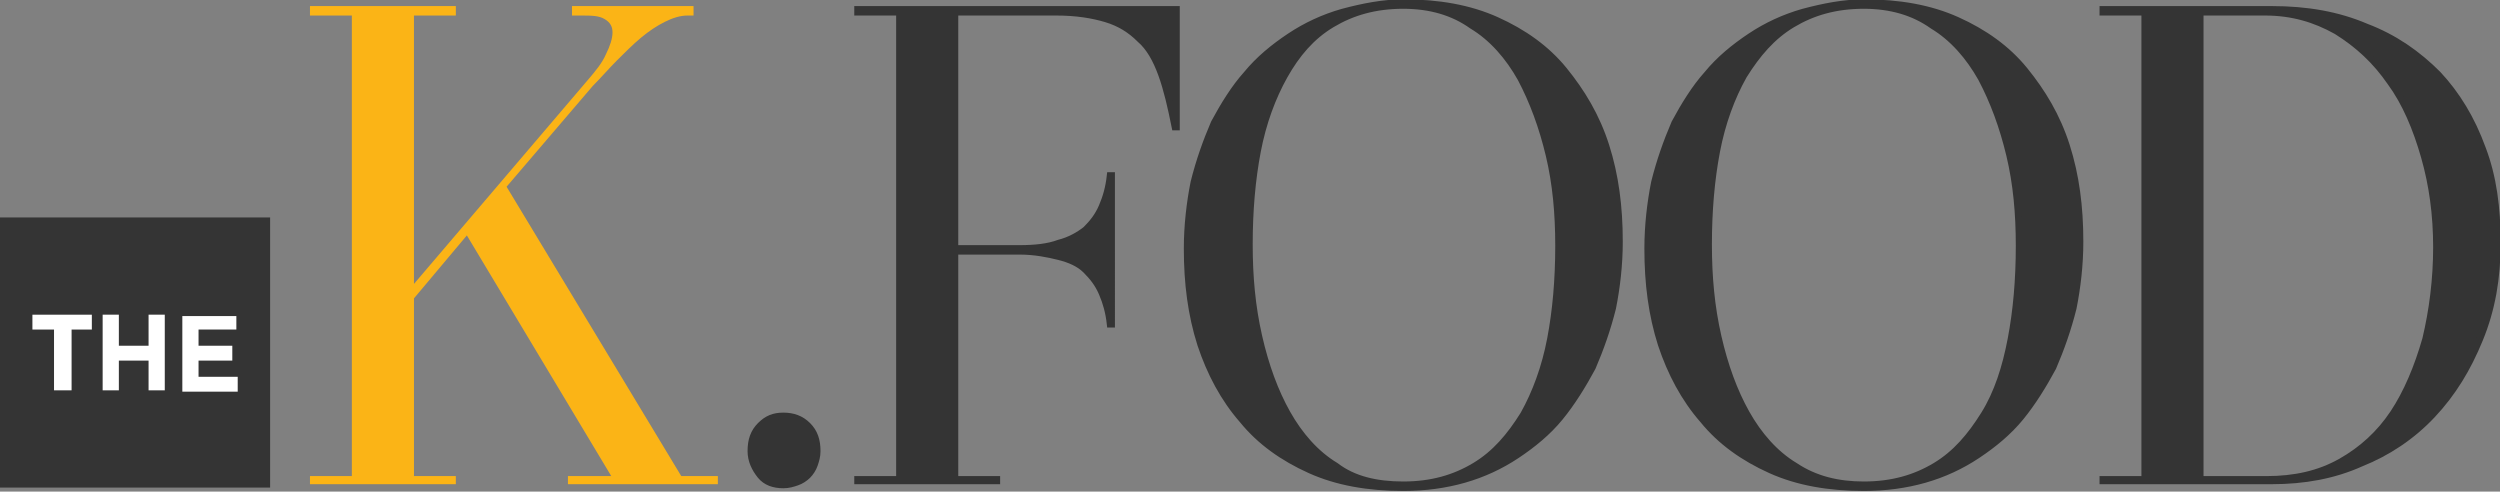 <?xml version="1.0" encoding="utf-8"?>
<!-- Generator: Adobe Illustrator 18.1.1, SVG Export Plug-In . SVG Version: 6.00 Build 0)  -->
<svg version="1.1" id="Layer_1" xmlns="http://www.w3.org/2000/svg" xmlns:xlink="http://www.w3.org/1999/xlink" x="0px" y="0px"
	 viewBox="0 0 185.1 36.4" enable-background="new 0 0 185.1 36.4" xml:space="preserve">
<rect x="0" y="0" width="185.1" height="36.4" fill="#808080" stroke="none"/>
<g>
	<g>
		<g>
			<g>
				<g>
					<path fill="#FBB416" d="M42.6,0.9V0.7h8.5v0.2h-0.2c-0.6,0-1.2,0.2-1.8,0.5c-0.6,0.3-1.2,0.7-1.8,1.2c-0.6,0.5-1.2,1.1-1.8,1.7
						c-0.6,0.6-1.2,1.3-1.8,1.9l-6.5,7.6l13.1,21.7h2.6v0.1H42.3v-0.1h3.4L34.6,17L30.4,22v13.5h3.1v0.1H23.2v-0.1h3.1V0.9h-3.1V0.7
						h10.3v0.2h-3.1v20.8L43.7,6.1c0.6-0.7,1.1-1.3,1.4-2c0.3-0.6,0.5-1.2,0.5-1.7c0-0.5-0.2-0.9-0.7-1.2S43.8,0.9,43,0.9H42.6z"/>
				</g>
				<g>
					<path fill="none" stroke="#FBB416" stroke-width="0.5" stroke-miterlimit="10" d="M42.6,0.9V0.7h8.5v0.2h-0.2
						c-0.6,0-1.2,0.2-1.8,0.5c-0.6,0.3-1.2,0.7-1.8,1.2c-0.6,0.5-1.2,1.1-1.8,1.7c-0.6,0.6-1.2,1.3-1.8,1.9l-6.5,7.6l13.1,21.7h2.6
						v0.1H42.3v-0.1h3.4L34.6,17L30.4,22v13.5h3.1v0.1H23.2v-0.1h3.1V0.9h-3.1V0.7h10.3v0.2h-3.1v20.8L43.7,6.1
						c0.6-0.7,1.1-1.3,1.4-2c0.3-0.6,0.5-1.2,0.5-1.7c0-0.5-0.2-0.9-0.7-1.2S43.8,0.9,43,0.9H42.6z"/>
				</g>
			</g>
			<path fill="#343434" stroke="#343434" stroke-width="0.5" stroke-miterlimit="10" d="M60.5,33.4c0,0.4-0.1,0.7-0.2,1
				c-0.1,0.3-0.3,0.6-0.5,0.8c-0.2,0.2-0.5,0.4-0.8,0.5c-0.3,0.1-0.6,0.2-1,0.2c-0.7,0-1.3-0.2-1.7-0.7c-0.4-0.5-0.7-1.1-0.7-1.8
				c0-0.8,0.2-1.4,0.7-1.9c0.5-0.5,1-0.7,1.7-0.7c0.7,0,1.3,0.2,1.8,0.7C60.3,32,60.5,32.6,60.5,33.4z"/>
			<path fill="#343434" stroke="#343434" stroke-width="0.5" stroke-miterlimit="10" d="M73.8,35.5v0.1H63.5v-0.1h3.1V0.9h-3.1V0.7
				h23.6v8.7H87c-0.3-1.5-0.6-2.8-1-3.9c-0.4-1.1-0.9-2-1.6-2.6c-0.7-0.7-1.5-1.2-2.5-1.5c-1-0.3-2.2-0.5-3.7-0.5h-7.5v17.5h4.8
				c1.1,0,2.1-0.1,2.9-0.4c0.8-0.2,1.5-0.6,2-1c0.5-0.5,0.9-1,1.2-1.7c0.3-0.7,0.5-1.4,0.6-2.3h0.1V24h-0.1
				c-0.1-0.9-0.3-1.6-0.6-2.3c-0.3-0.7-0.7-1.2-1.2-1.7c-0.5-0.5-1.2-0.8-2-1c-0.8-0.2-1.8-0.4-2.9-0.4h-4.8v16.9H73.8z"/>
			<path fill="#343434" stroke="#343434" stroke-width="0.5" stroke-miterlimit="10" d="M103.9,0.2c2.6,0,4.9,0.4,6.9,1.3
				c2,0.9,3.7,2.1,5,3.7s2.4,3.4,3.1,5.6c0.7,2.2,1,4.5,1,7.1c0,1.7-0.2,3.4-0.5,4.9c-0.4,1.6-0.9,3-1.5,4.4
				c-0.7,1.3-1.5,2.6-2.4,3.7c-0.9,1.1-2,2-3.2,2.8c-1.2,0.8-2.5,1.4-3.9,1.8c-1.4,0.4-2.9,0.6-4.5,0.6c-2.6,0-4.9-0.4-6.9-1.3
				c-2-0.9-3.7-2.1-5-3.7c-1.4-1.6-2.4-3.5-3.1-5.6c-0.7-2.2-1-4.5-1-7.1c0-1.7,0.2-3.4,0.5-4.9c0.4-1.6,0.9-3,1.5-4.4
				c0.7-1.3,1.5-2.6,2.4-3.6c0.9-1.1,2-2,3.2-2.8c1.2-0.8,2.5-1.4,3.9-1.8C100.9,0.5,102.4,0.2,103.9,0.2z M103.9,35.9
				c2.1,0,3.8-0.5,5.3-1.4s2.6-2.2,3.6-3.8c0.9-1.6,1.6-3.5,2-5.6c0.4-2.1,0.6-4.4,0.6-6.9c0-2.4-0.2-4.6-0.7-6.7s-1.2-4-2.1-5.7
				c-0.9-1.6-2.1-3-3.6-3.9c-1.4-1-3.1-1.5-5.1-1.5c-2.1,0-3.8,0.5-5.3,1.4S96,4,95.1,5.6c-0.9,1.6-1.6,3.5-2,5.6
				c-0.4,2.1-0.6,4.4-0.6,6.9c0,2.4,0.2,4.6,0.7,6.8c0.5,2.2,1.2,4.1,2.1,5.7c0.9,1.6,2.1,3,3.6,3.9
				C100.2,35.5,101.9,35.9,103.9,35.9z"/>
			<path fill="#343434" stroke="#343434" stroke-width="0.5" stroke-miterlimit="10" d="M138,0.2c2.6,0,4.9,0.4,6.9,1.3
				c2,0.9,3.7,2.1,5,3.7s2.4,3.4,3.1,5.6c0.7,2.2,1,4.5,1,7.1c0,1.7-0.2,3.4-0.5,4.9c-0.4,1.6-0.9,3-1.5,4.4
				c-0.7,1.3-1.5,2.6-2.4,3.7c-0.9,1.1-2,2-3.2,2.8s-2.5,1.4-3.9,1.8s-2.9,0.6-4.5,0.6c-2.6,0-4.9-0.4-6.9-1.3c-2-0.9-3.7-2.1-5-3.7
				c-1.4-1.6-2.4-3.5-3.1-5.6c-0.7-2.2-1-4.5-1-7.1c0-1.7,0.2-3.4,0.5-4.9c0.4-1.6,0.9-3,1.5-4.4c0.7-1.3,1.5-2.6,2.4-3.6
				c0.9-1.1,2-2,3.2-2.8s2.5-1.4,3.9-1.8C135,0.5,136.5,0.2,138,0.2z M138,35.9c2.1,0,3.8-0.5,5.3-1.4s2.6-2.2,3.6-3.8
				s1.6-3.5,2-5.6c0.4-2.1,0.6-4.4,0.6-6.9c0-2.4-0.2-4.6-0.7-6.7s-1.2-4-2.1-5.7c-0.9-1.6-2.1-3-3.6-3.9c-1.4-1-3.1-1.5-5.1-1.5
				c-2.1,0-3.8,0.5-5.3,1.4s-2.6,2.2-3.6,3.8c-0.9,1.6-1.6,3.5-2,5.6c-0.4,2.1-0.6,4.4-0.6,6.9c0,2.4,0.2,4.6,0.7,6.8
				c0.5,2.2,1.2,4.1,2.1,5.7c0.9,1.6,2.1,3,3.6,3.9C134.4,35.5,136.1,35.9,138,35.9z"/>
			<path fill="#343434" stroke="#343434" stroke-width="0.5" stroke-miterlimit="10" d="M168.2,0.7c2.6,0,4.9,0.4,7,1.3
				c2.1,0.8,3.8,2,5.3,3.5c1.4,1.5,2.5,3.3,3.3,5.5c0.8,2.1,1.1,4.4,1.1,7c0,2.6-0.4,4.9-1.3,7.1s-2,4-3.5,5.6s-3.3,2.8-5.3,3.6
				c-2,0.9-4.2,1.3-6.6,1.3h-12.5v-0.1h3.1V0.9h-3.1V0.7H168.2z M162.9,0.9v34.6h4.9c2.1,0,3.9-0.4,5.5-1.3s2.9-2.1,3.9-3.6
				c1-1.5,1.8-3.4,2.4-5.5c0.5-2.1,0.8-4.4,0.8-6.8c0-2.4-0.3-4.6-0.9-6.7c-0.6-2.1-1.4-4-2.5-5.5c-1.1-1.6-2.4-2.8-4-3.8
				c-1.6-0.9-3.3-1.4-5.3-1.4H162.9z"/>
		</g>
	</g>
	<rect x="0" y="16.1" fill="#343434" width="20" height="20"/>
	<g>
		<path fill="#FFFFFF" d="M5.3,24.4v4.5H4v-4.5H2.4v-1.1h4.4v1.1H5.3z"/>
		<path fill="#FFFFFF" d="M11,23.3h1.2v5.6H11v-2.2H8.8v2.2H7.6v-5.6h1.2v2.3H11V23.3z"/>
		<path fill="#FFFFFF" d="M17.5,23.3v1.1h-2.8v1.2h2.5v1.1h-2.5v1.2h2.9v1.1h-4.1v-5.6H17.5z"/>
	</g>
</g>
</svg>
